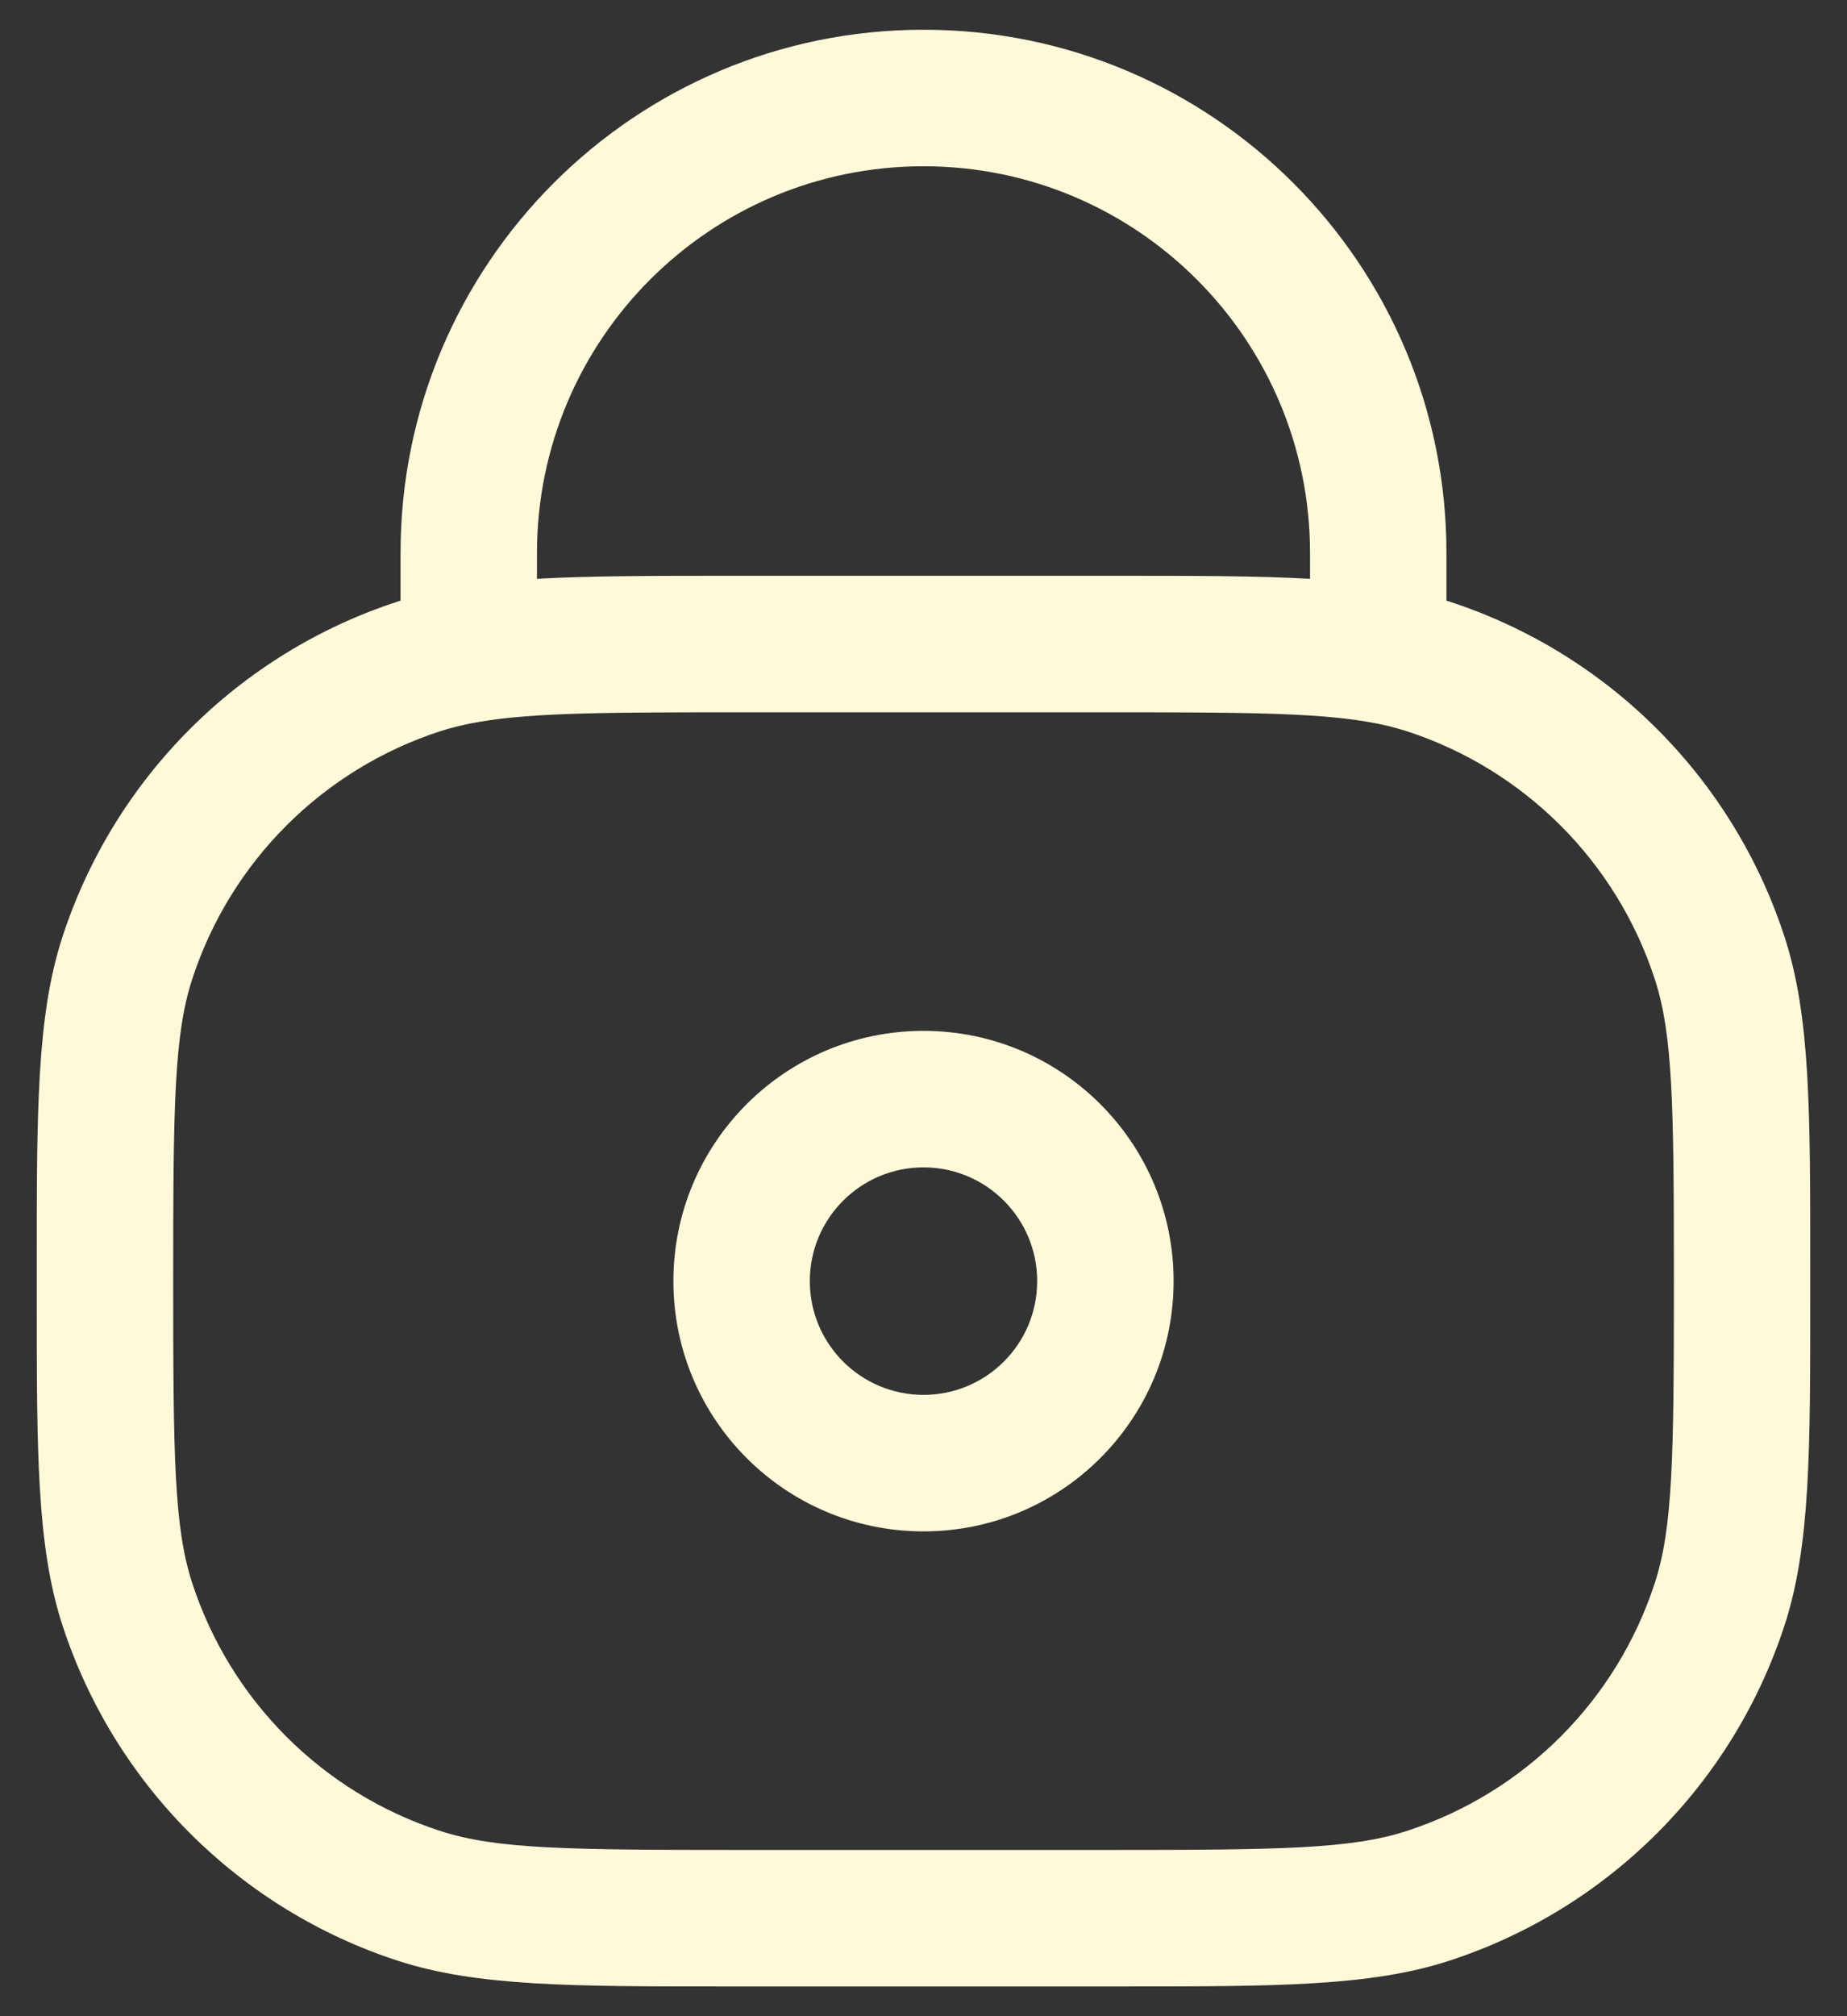 <svg width="22" height="24" viewBox="0 0 22 24" fill="none" xmlns="http://www.w3.org/2000/svg">
<rect x="0" y="0" width="22" height="24" fill="#333333" stroke="none"/>
<path fill-rule="evenodd" clip-rule="evenodd" d="M11 12.271C9.355 12.271 8.021 13.604 8.021 15.25C8.021 16.895 9.355 18.229 11 18.229C12.645 18.229 13.979 16.895 13.979 15.25C13.979 13.604 12.645 12.271 11 12.271ZM9.646 15.25C9.646 14.502 10.252 13.896 11 13.896C11.748 13.896 12.354 14.502 12.354 15.25C12.354 15.998 11.748 16.604 11 16.604C10.252 16.604 9.646 15.998 9.646 15.25Z" fill="#FFF9D9"/>
<path fill-rule="evenodd" clip-rule="evenodd" d="M11 0.354C7.56 0.354 4.771 3.143 4.771 6.583V7.15L4.742 7.159C2.845 7.775 1.359 9.262 0.742 11.158C0.437 12.098 0.437 13.226 0.438 15.075V15.425C0.437 17.274 0.437 18.402 0.742 19.341C1.359 21.238 2.845 22.725 4.742 23.341C5.682 23.646 6.81 23.646 8.658 23.646H13.342C15.191 23.646 16.319 23.646 17.258 23.341C19.155 22.725 20.642 21.238 21.258 19.341C21.563 18.402 21.563 17.274 21.562 15.425V15.075C21.563 13.226 21.563 12.098 21.258 11.158C20.642 9.262 19.155 7.775 17.258 7.159L17.229 7.15V6.583C17.229 3.143 14.44 0.354 11 0.354ZM8.742 6.854C7.79 6.854 7.03 6.854 6.396 6.89V6.583C6.396 4.04 8.457 1.979 11 1.979C13.543 1.979 15.604 4.04 15.604 6.583V6.89C14.97 6.854 14.21 6.854 13.258 6.854H8.742ZM5.718 8.591C6.366 8.482 7.239 8.479 8.833 8.479H13.167C14.761 8.479 15.634 8.482 16.282 8.591C16.461 8.621 16.615 8.659 16.756 8.704C18.158 9.16 19.257 10.259 19.712 11.66C19.927 12.323 19.938 13.17 19.938 15.25C19.938 17.329 19.927 18.177 19.712 18.839C19.257 20.241 18.158 21.34 16.756 21.795C16.093 22.011 15.246 22.021 13.167 22.021H8.833C6.754 22.021 5.907 22.011 5.244 21.795C3.842 21.34 2.743 20.241 2.288 18.839C2.073 18.177 2.063 17.329 2.063 15.25C2.063 13.17 2.073 12.323 2.288 11.66C2.743 10.259 3.842 9.16 5.244 8.704C5.385 8.659 5.539 8.621 5.718 8.591Z" fill="#FFF9D9"/>
</svg>
